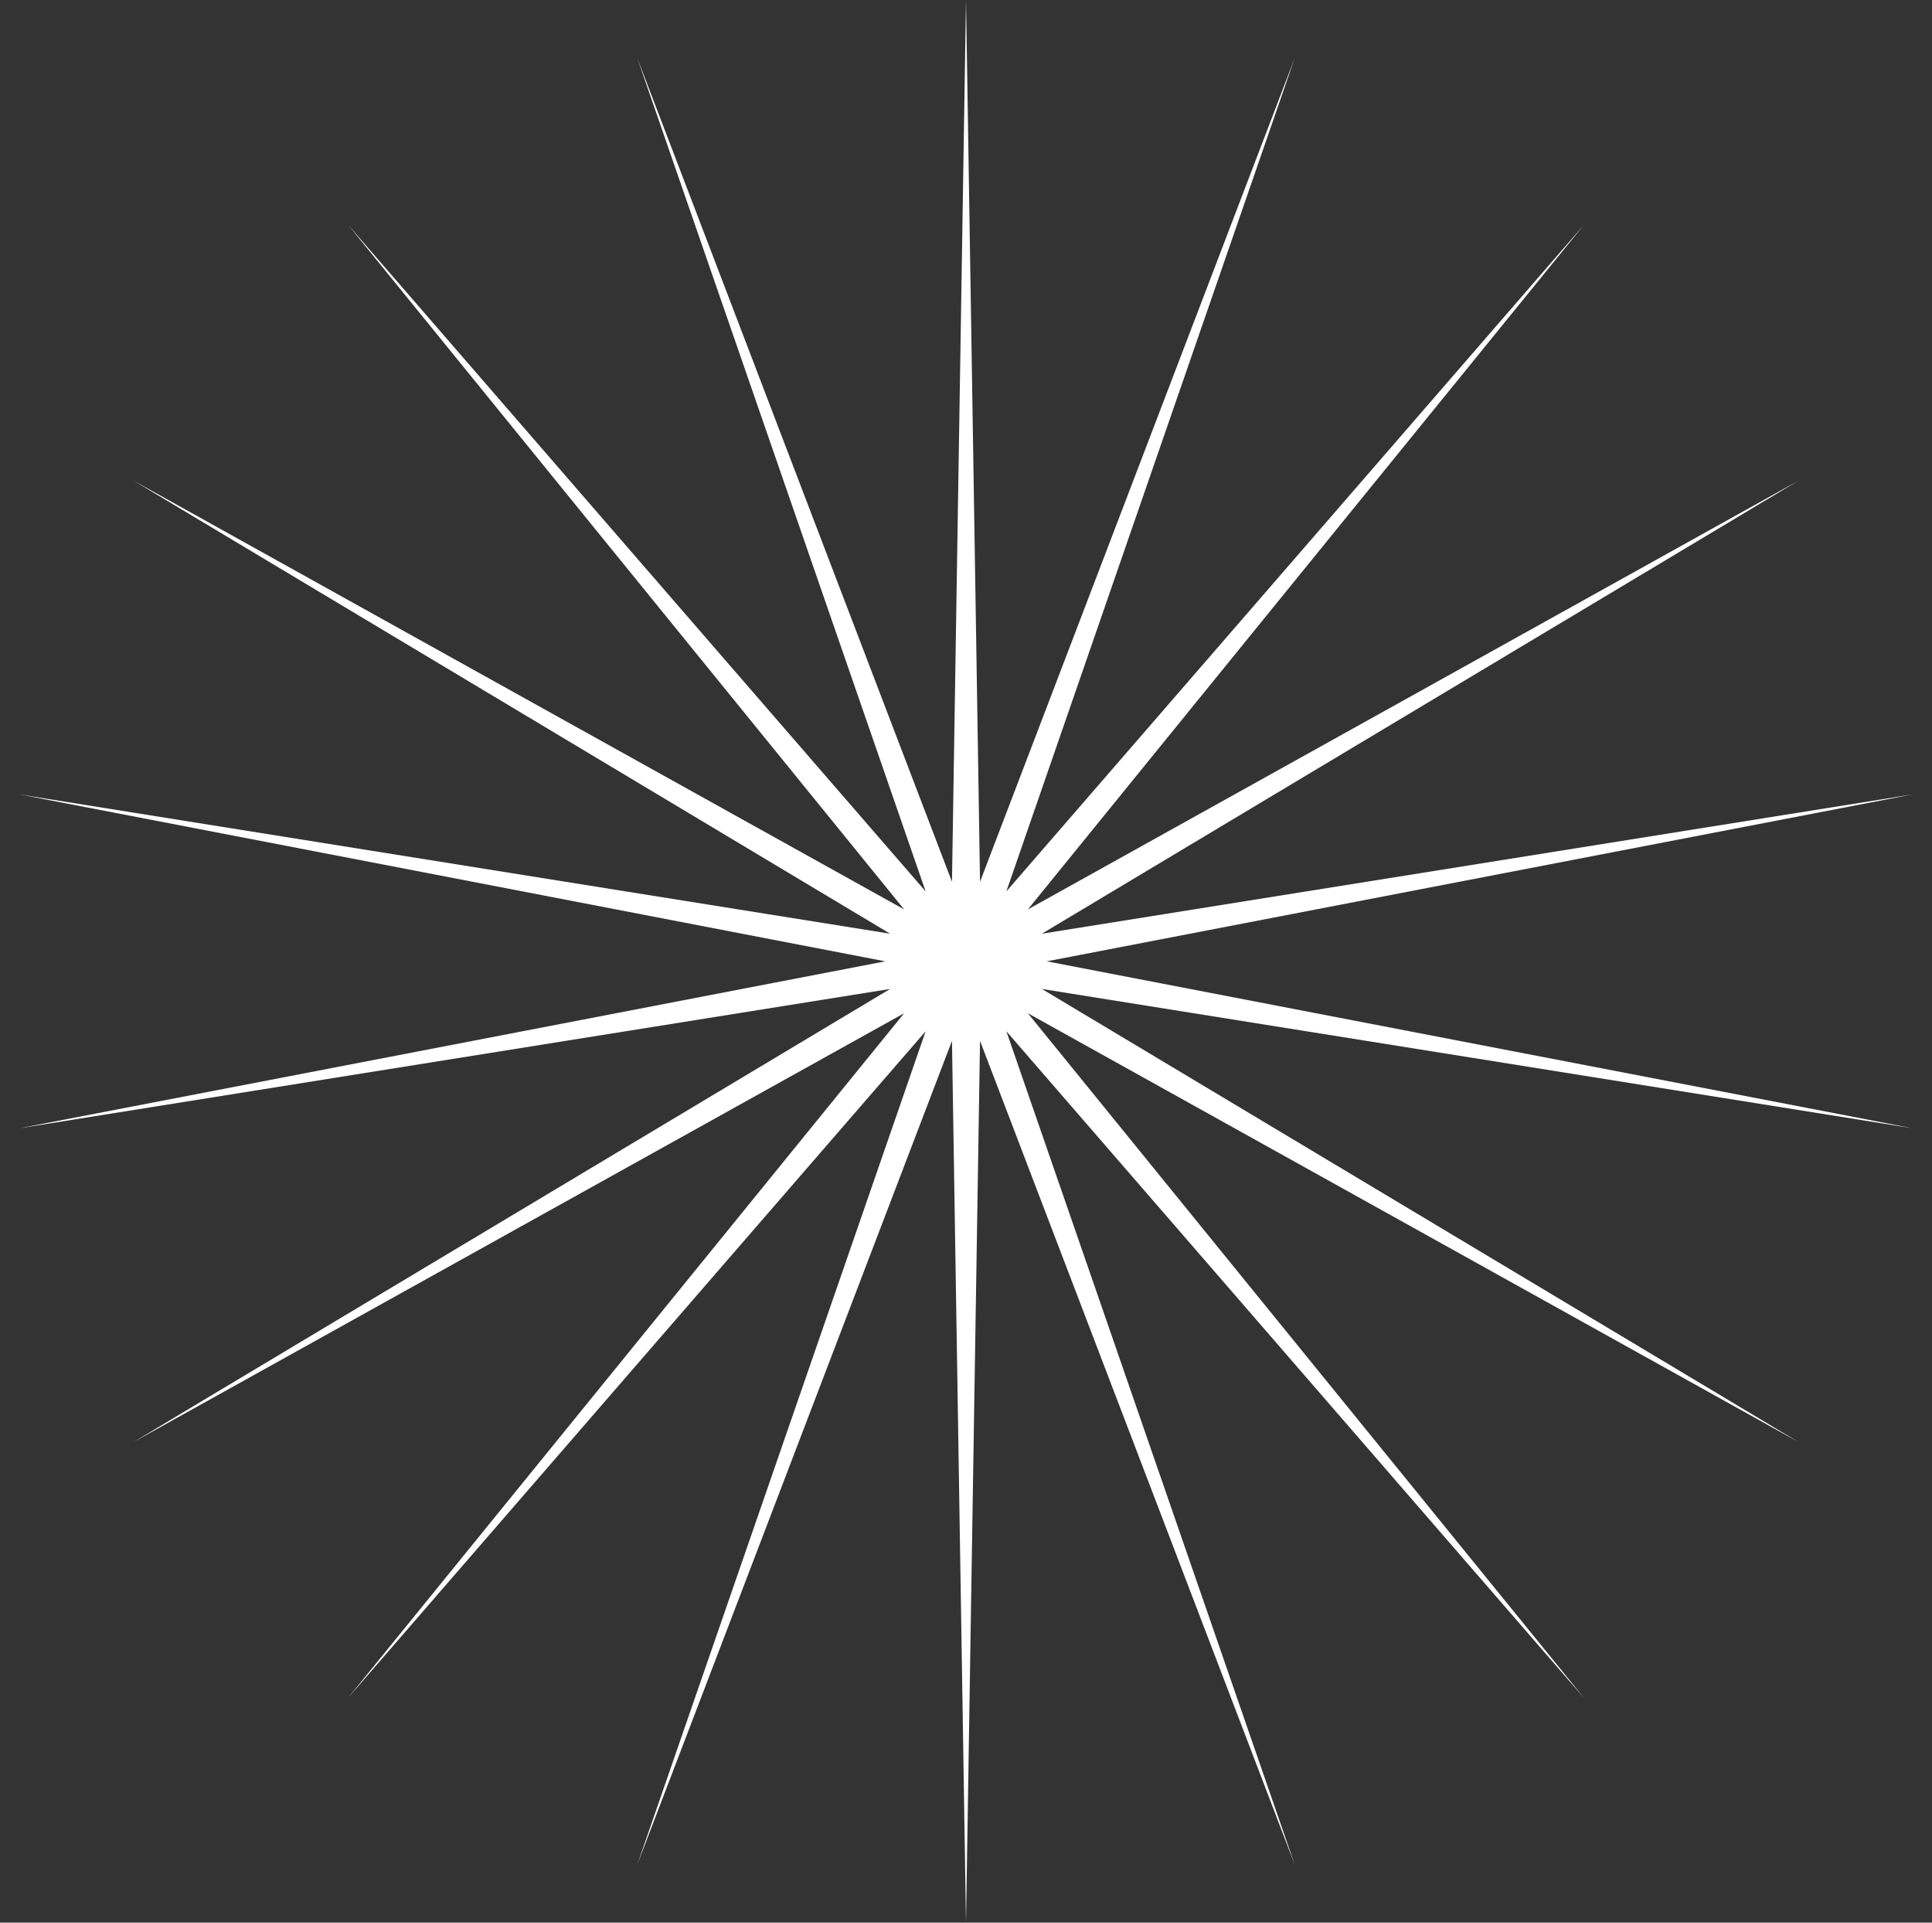 <svg width="201" height="200" viewBox="0 0 201 200" fill="none" xmlns="http://www.w3.org/2000/svg">
<rect x="0" y="0" width="201" height="200" fill="#333333" stroke="none"/>
<g clip-path="url(#clip0_1_1190)">
<mask id="mask0_1_1190" style="mask-type:luminance" maskUnits="userSpaceOnUse" x="0" y="0" width="201" height="200">
<path d="M200.5 0H0.5V200H200.5V0Z" fill="white"/>
</mask>
<g mask="url(#mask0_1_1190)">
<path d="M100.5 0L101.959 91.728L134.702 6.031L104.7 92.725L164.779 23.396L106.935 94.601L187.103 50L108.393 97.127L198.981 82.635L108.9 100L198.981 117.365L108.393 102.873L187.103 150L106.935 105.399L164.779 176.604L104.7 107.275L134.702 193.969L101.959 108.272L100.5 200L99.041 108.272L66.298 193.969L96.3 107.275L36.221 176.604L94.065 105.399L13.898 150L92.607 102.873L2.019 117.365L92.1 100L2.019 82.635L92.607 97.127L13.898 50L94.065 94.601L36.221 23.396L96.3 92.725L66.298 6.031L99.041 91.728L100.5 0Z" fill="white"/>
</g>
</g>
<defs>
<clipPath id="clip0_1_1190">
<rect width="200" height="200" fill="white" transform="translate(0.5)"/>
</clipPath>
</defs>
</svg>
